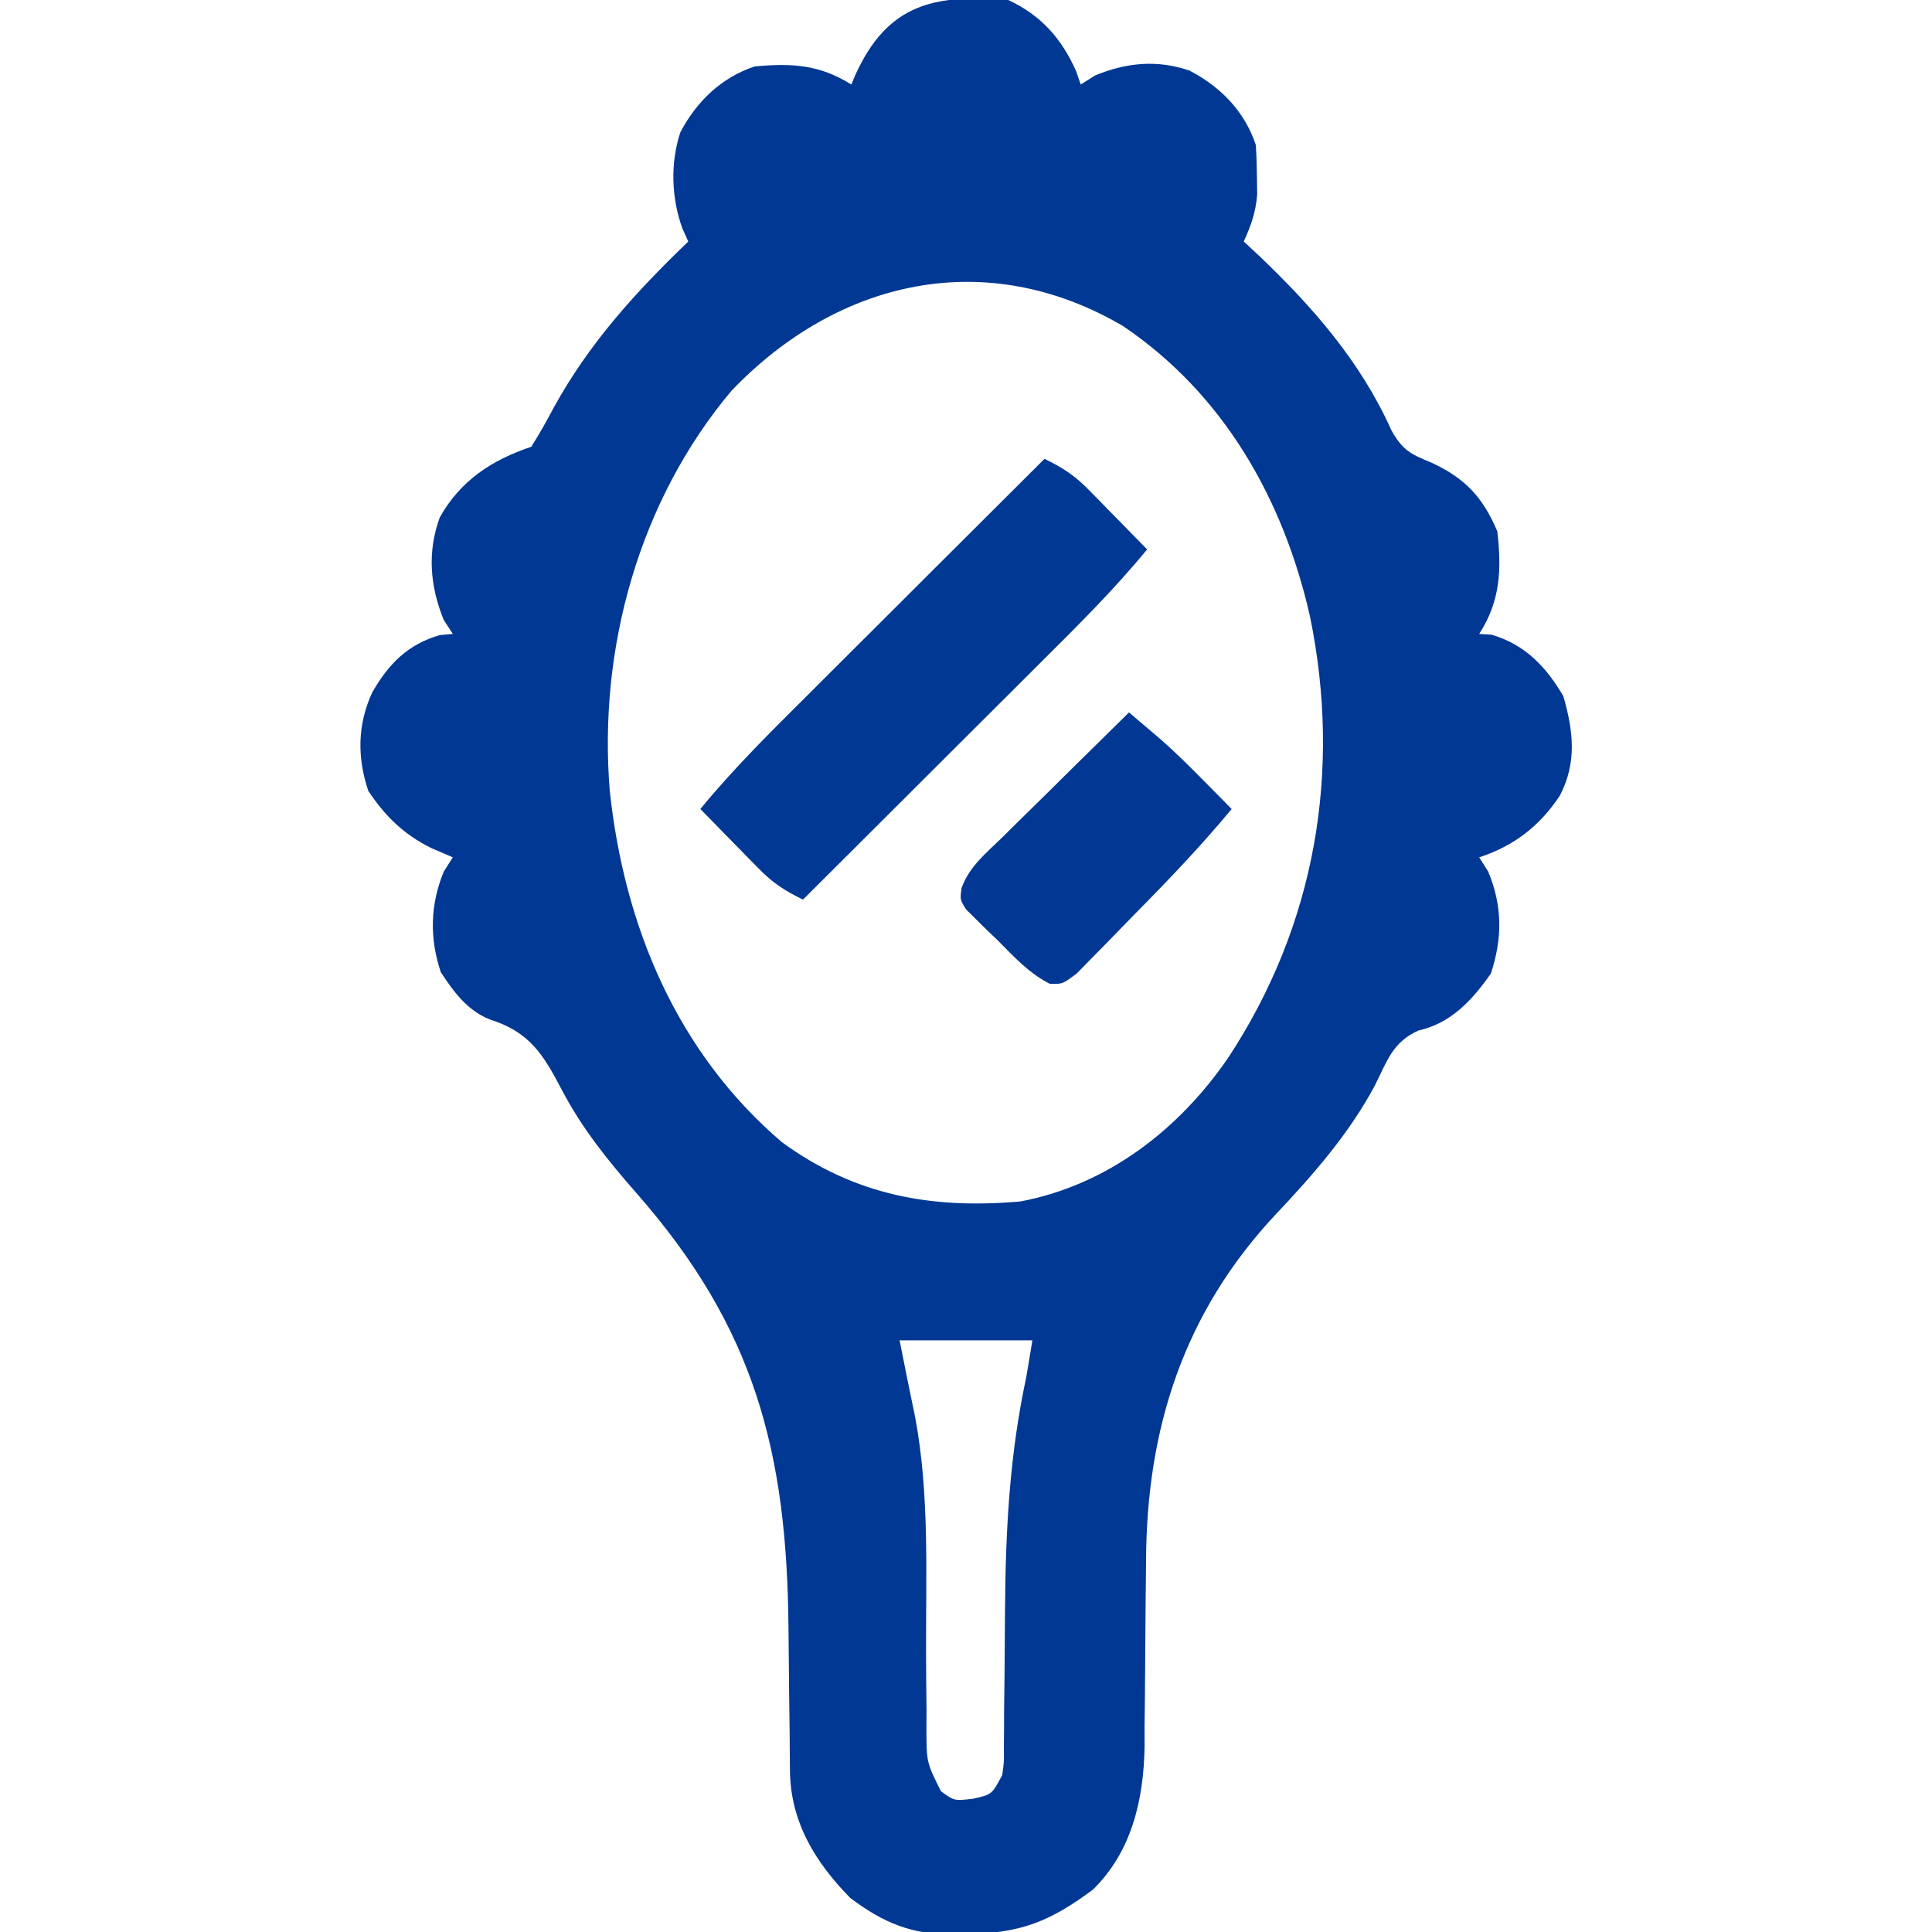 <?xml version="1.0" encoding="UTF-8"?>
<svg version="1.1" xmlns="http://www.w3.org/2000/svg" width="320" height="320">
<path d="M0 0 C5.416 2.521 8.828 6.363 11.25 11.812 C11.621 12.895 11.621 12.895 12 14 C13.176 13.258 13.176 13.258 14.375 12.5 C19.542 10.362 24.646 9.854 30.023 11.691 C35.198 14.392 39.149 18.447 41 24 C41.119 25.789 41.175 27.582 41.188 29.375 C41.202 30.311 41.216 31.247 41.23 32.211 C40.987 35.161 40.231 37.324 39 40 C40.234 41.147 40.234 41.147 41.492 42.316 C50.397 50.789 58.403 59.943 63.465 71.281 C65.284 74.503 66.56 75.186 69.938 76.562 C75.584 79.127 78.577 82.285 81 88 C81.73 94.278 81.519 99.574 78 105 C78.681 105.041 79.361 105.082 80.062 105.125 C85.604 106.776 89.062 110.397 91.938 115.312 C93.595 121.064 94.213 126.288 91.375 131.75 C88.081 136.767 83.753 140.139 78 142 C78.495 142.784 78.99 143.567 79.5 144.375 C81.866 150.094 81.858 155.376 79.938 161.25 C76.81 165.689 73.352 169.472 67.938 170.688 C63.643 172.606 62.743 175.771 60.68 179.871 C56.423 187.801 50.522 194.552 44.375 201.062 C29.099 217.311 22.911 236.572 22.824 258.488 C22.801 260.744 22.777 263 22.752 265.256 C22.717 268.784 22.688 272.312 22.674 275.841 C22.659 279.265 22.618 282.689 22.574 286.113 C22.576 287.155 22.578 288.197 22.58 289.271 C22.435 298.015 20.474 306.7 14 313 C6.994 318.197 2.108 320.206 -6.688 320.312 C-7.465 320.342 -8.243 320.371 -9.045 320.4 C-15.916 320.475 -20.722 318.476 -26.172 314.359 C-32.005 308.411 -36.093 301.727 -36.158 293.216 C-36.173 291.757 -36.173 291.757 -36.189 290.269 C-36.2 288.69 -36.2 288.69 -36.211 287.078 C-36.239 284.832 -36.268 282.586 -36.297 280.34 C-36.338 276.812 -36.375 273.284 -36.401 269.756 C-36.642 240.452 -41.99 219.937 -61.575 197.625 C-66.34 192.19 -70.584 186.928 -73.941 180.522 C-77.041 174.621 -79.259 170.937 -85.883 168.852 C-89.595 167.358 -91.86 164.294 -94 161 C-95.871 155.388 -95.756 149.827 -93.5 144.375 C-92.757 143.199 -92.757 143.199 -92 142 C-93.196 141.484 -94.392 140.969 -95.625 140.438 C-100.159 138.182 -103.189 135.192 -106 131 C-107.842 125.475 -107.817 120.09 -105.375 114.75 C-102.713 110.038 -99.465 106.697 -94.125 105.188 C-93.424 105.126 -92.722 105.064 -92 105 C-92.495 104.237 -92.99 103.474 -93.5 102.688 C-95.777 97.09 -96.26 91.452 -94.156 85.688 C-90.746 79.604 -85.526 76.175 -79 74 C-77.665 71.872 -76.477 69.78 -75.312 67.562 C-69.421 56.846 -61.792 48.468 -53 40 C-53.322 39.286 -53.645 38.572 -53.977 37.836 C-55.804 32.773 -56.004 27.057 -54.312 21.906 C-51.616 16.782 -47.502 12.834 -42 11 C-35.924 10.456 -31.296 10.655 -26 14 C-25.781 13.481 -25.562 12.961 -25.336 12.426 C-19.999 0.689 -12.369 -1.014 0 0 Z M-45.812 64.688 C-61.143 82.887 -67.946 107.433 -66 131 C-63.607 153.408 -54.888 174.312 -37.492 189.18 C-25.354 198.046 -12.626 200.285 2 199 C16.427 196.275 28.299 187.08 36.454 175.156 C50.898 153.183 55.242 127.734 49.977 102.109 C45.588 82.719 35.691 65.264 19 54 C-3.566 40.758 -28.084 46.197 -45.812 64.688 Z M-18 222 C-16.713 228.474 -16.713 228.474 -15.38 234.939 C-13.05 247.603 -13.641 260.649 -13.619 273.477 C-13.61 276.768 -13.576 280.057 -13.539 283.348 C-13.544 284.358 -13.549 285.368 -13.554 286.409 C-13.537 291.881 -13.537 291.881 -11.162 296.67 C-8.979 298.281 -8.979 298.281 -5.875 297.938 C-2.708 297.233 -2.708 297.233 -1 294 C-0.694 291.84 -0.694 291.84 -0.729 289.431 C-0.719 288.505 -0.708 287.579 -0.698 286.625 C-0.696 285.622 -0.694 284.619 -0.691 283.586 C-0.666 281.44 -0.641 279.294 -0.615 277.148 C-0.587 273.783 -0.563 270.418 -0.544 267.053 C-0.453 253.671 0.182 241.101 3 228 C3.33 226.02 3.66 224.04 4 222 C-3.26 222 -10.52 222 -18 222 Z " fill="#013894" transform="translate(167,0)"/>
<path d="M0 0 C2.906 1.396 4.971 2.731 7.234 5.039 C7.808 5.619 8.382 6.199 8.973 6.797 C9.559 7.4 10.146 8.003 10.75 8.625 C11.352 9.236 11.954 9.847 12.574 10.477 C14.054 11.98 15.528 13.489 17 15 C11.503 21.695 5.39 27.737 -0.742 33.84 C-1.877 34.973 -3.012 36.106 -4.147 37.24 C-7.114 40.203 -10.083 43.163 -13.054 46.122 C-16.092 49.151 -19.128 52.182 -22.164 55.213 C-28.107 61.145 -34.052 67.073 -40 73 C-42.906 71.604 -44.971 70.269 -47.234 67.961 C-47.808 67.381 -48.382 66.801 -48.973 66.203 C-49.559 65.6 -50.146 64.997 -50.75 64.375 C-51.352 63.764 -51.954 63.153 -52.574 62.523 C-54.054 61.02 -55.528 59.511 -57 58 C-51.503 51.305 -45.39 45.263 -39.258 39.16 C-38.123 38.027 -36.988 36.894 -35.853 35.76 C-32.886 32.797 -29.917 29.837 -26.946 26.878 C-23.908 23.849 -20.872 20.818 -17.836 17.787 C-11.893 11.855 -5.948 5.927 0 0 Z " fill="#013894" transform="translate(173,76)"/>
<path d="M0 0 C1.108 0.941 2.214 1.884 3.321 2.827 C3.937 3.351 4.553 3.876 5.188 4.417 C7.718 6.627 10.079 8.984 12.438 11.375 C13.302 12.249 14.167 13.123 15.059 14.023 C15.699 14.676 16.34 15.328 17 16 C12.077 21.941 6.788 27.496 1.368 32.982 C0.364 34.003 -0.635 35.029 -1.628 36.061 C-3.076 37.563 -4.54 39.048 -6.008 40.531 C-6.87 41.414 -7.733 42.296 -8.622 43.205 C-11 45 -11 45 -13.108 44.954 C-16.602 43.192 -19.075 40.437 -21.812 37.688 C-22.423 37.105 -23.033 36.523 -23.662 35.924 C-24.234 35.355 -24.806 34.786 -25.395 34.199 C-25.919 33.682 -26.443 33.165 -26.984 32.632 C-28 31 -28 31 -27.726 29.081 C-26.495 25.551 -23.622 23.26 -20.996 20.703 C-20.398 20.109 -19.8 19.516 -19.184 18.904 C-17.276 17.012 -15.357 15.131 -13.438 13.25 C-12.141 11.968 -10.844 10.686 -9.549 9.402 C-6.374 6.26 -3.189 3.128 0 0 Z " fill="#023893" transform="translate(187,118)"/>
</svg>

